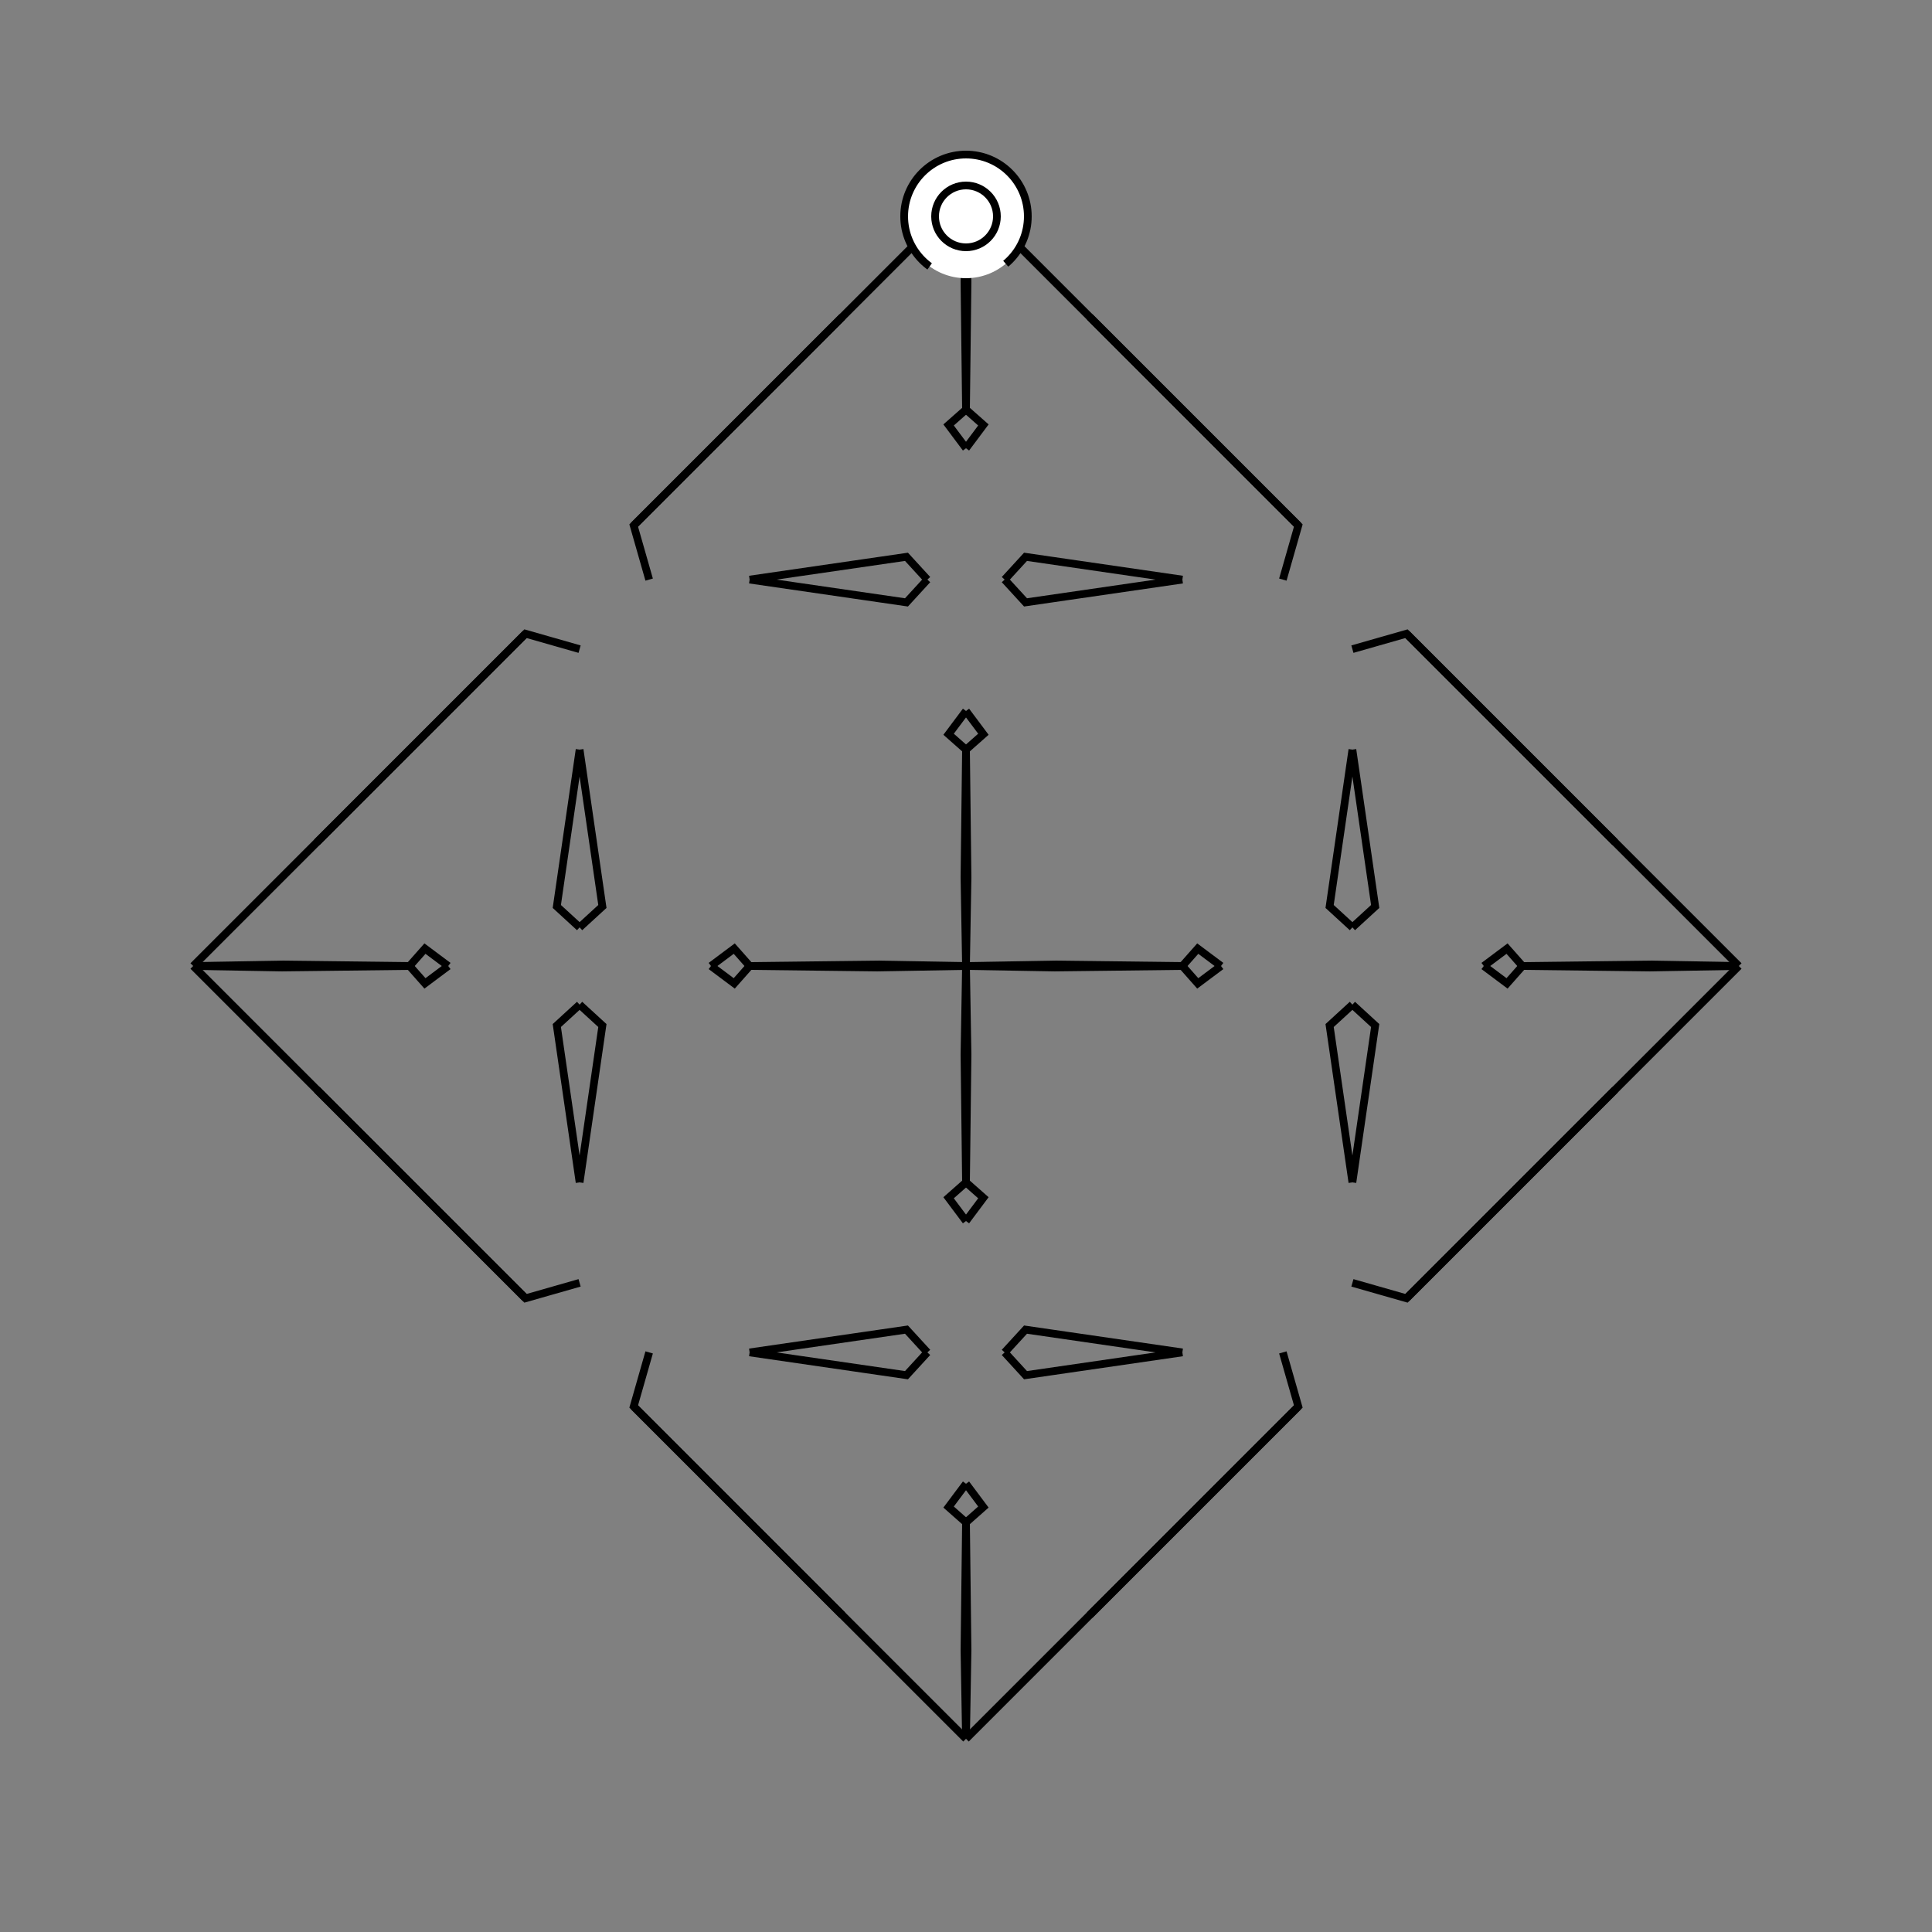 <?xml version="1.0" encoding="UTF-8"?>
<svg xmlns="http://www.w3.org/2000/svg" xmlns:xlink="http://www.w3.org/1999/xlink"
     width="250" height="250" viewBox="-125.0 -125.0 250 250">
<rect x="-125.0" y="-125.0" width="250" height="250" fill="#808080" stroke="none"/>
<defs>
</defs>
<path d="M0.0,-0.0 L11.47,-0.198 L28.0,-0.0" fill-opacity="0" stroke="black" stroke-width="1" />
<path d="M0.0,-0.0 L11.47,0.198 L28.0,-0.0" fill-opacity="0" stroke="black" stroke-width="1" />
<path d="M28.0,-0.0 L29.989,-2.251 L33.0,-0.0" fill-opacity="0" stroke="black" stroke-width="1" />
<path d="M28.0,-0.0 L29.989,2.251 L33.0,-0.0" fill-opacity="0" stroke="black" stroke-width="1" />
<path d="M50.0,-5.0 L47.051,-7.703 L50.0,-28.0" fill-opacity="0" stroke="black" stroke-width="1" />
<path d="M50.0,5.0 L47.051,7.703 L50.0,28.0" fill-opacity="0" stroke="black" stroke-width="1" />
<path d="M41.0,50.0 L43.0,57.0 L41.0,59.0" fill-opacity="0" stroke="black" stroke-width="1" />
<path d="M41.0,-50.0 L43.0,-57.0 L41.0,-59.0" fill-opacity="0" stroke="black" stroke-width="1" />
<path d="M43.0,57.0 L41.0,59.0 L29.0,71.0" fill-opacity="0" stroke="black" stroke-width="1" />
<path d="M43.0,-57.0 L41.0,-59.0 L29.0,-71.0" fill-opacity="0" stroke="black" stroke-width="1" />
<path d="M41.0,59.0 L29.0,71.0 L16.0,84.0" fill-opacity="0" stroke="black" stroke-width="1" />
<path d="M41.0,-59.0 L29.0,-71.0 L16.0,-84.0" fill-opacity="0" stroke="black" stroke-width="1" />
<path d="M29.0,71.0 L16.0,84.0 L0.0,100.0" fill-opacity="0" stroke="black" stroke-width="1" />
<path d="M29.0,-71.0 L16.0,-84.0 L0.0,-100.0" fill-opacity="0" stroke="black" stroke-width="1" />
<path d="M0.0,-0.0 L-11.47,-0.198 L-28.0,-0.0" fill-opacity="0" stroke="black" stroke-width="1" />
<path d="M0.0,-0.0 L-11.47,0.198 L-28.0,-0.0" fill-opacity="0" stroke="black" stroke-width="1" />
<path d="M-28.0,-0.0 L-29.989,-2.251 L-33.0,-0.0" fill-opacity="0" stroke="black" stroke-width="1" />
<path d="M-28.0,-0.0 L-29.989,2.251 L-33.0,-0.0" fill-opacity="0" stroke="black" stroke-width="1" />
<path d="M-50.0,-5.0 L-47.051,-7.703 L-50.0,-28.0" fill-opacity="0" stroke="black" stroke-width="1" />
<path d="M-50.0,5.0 L-47.051,7.703 L-50.0,28.0" fill-opacity="0" stroke="black" stroke-width="1" />
<path d="M-41.0,50.0 L-43.0,57.0 L-41.0,59.0" fill-opacity="0" stroke="black" stroke-width="1" />
<path d="M-41.0,-50.0 L-43.0,-57.0 L-41.0,-59.0" fill-opacity="0" stroke="black" stroke-width="1" />
<path d="M-43.0,57.0 L-41.0,59.0 L-29.0,71.0" fill-opacity="0" stroke="black" stroke-width="1" />
<path d="M-43.0,-57.0 L-41.0,-59.0 L-29.0,-71.0" fill-opacity="0" stroke="black" stroke-width="1" />
<path d="M-41.0,59.0 L-29.0,71.0 L-16.0,84.0" fill-opacity="0" stroke="black" stroke-width="1" />
<path d="M-41.0,-59.0 L-29.0,-71.0 L-16.0,-84.0" fill-opacity="0" stroke="black" stroke-width="1" />
<path d="M-29.0,71.0 L-16.0,84.0 L0.0,100.0" fill-opacity="0" stroke="black" stroke-width="1" />
<path d="M-29.0,-71.0 L-16.0,-84.0 L0.0,-100.0" fill-opacity="0" stroke="black" stroke-width="1" />
<path d="M100.0,-0.0 L88.53,0.198 L72.0,-0.0" fill-opacity="0" stroke="black" stroke-width="1" />
<path d="M100.0,-0.0 L88.53,-0.198 L72.0,-0.0" fill-opacity="0" stroke="black" stroke-width="1" />
<path d="M72.0,-0.0 L70.011,2.251 L67.0,-0.0" fill-opacity="0" stroke="black" stroke-width="1" />
<path d="M72.0,-0.0 L70.011,-2.251 L67.0,-0.0" fill-opacity="0" stroke="black" stroke-width="1" />
<path d="M50.0,5.0 L52.949,7.703 L50.0,28.0" fill-opacity="0" stroke="black" stroke-width="1" />
<path d="M50.0,-5.0 L52.949,-7.703 L50.0,-28.0" fill-opacity="0" stroke="black" stroke-width="1" />
<path d="M50.0,41.0 L57.0,43.0 L59.0,41.0" fill-opacity="0" stroke="black" stroke-width="1" />
<path d="M50.0,-41.0 L57.0,-43.0 L59.0,-41.0" fill-opacity="0" stroke="black" stroke-width="1" />
<path d="M57.0,43.0 L59.0,41.0 L71.0,29.0" fill-opacity="0" stroke="black" stroke-width="1" />
<path d="M57.0,-43.0 L59.0,-41.0 L71.0,-29.0" fill-opacity="0" stroke="black" stroke-width="1" />
<path d="M59.0,41.0 L71.0,29.0 L84.0,16.0" fill-opacity="0" stroke="black" stroke-width="1" />
<path d="M59.0,-41.0 L71.0,-29.0 L84.0,-16.0" fill-opacity="0" stroke="black" stroke-width="1" />
<path d="M71.0,29.0 L84.0,16.0 L100.0,-0.0" fill-opacity="0" stroke="black" stroke-width="1" />
<path d="M71.0,-29.0 L84.0,-16.0 L100.0,-0.0" fill-opacity="0" stroke="black" stroke-width="1" />
<path d="M0.0,-0.0 L0.198,-11.47 L0.0,-28.0" fill-opacity="0" stroke="black" stroke-width="1" />
<path d="M0.0,-0.0 L0.198,11.47 L0.0,28.0" fill-opacity="0" stroke="black" stroke-width="1" />
<path d="M0.0,100.0 L0.198,88.53 L0.0,72.0" fill-opacity="0" stroke="black" stroke-width="1" />
<path d="M0.0,-100.0 L0.198,-88.53 L0.0,-72.0" fill-opacity="0" stroke="black" stroke-width="1" />
<path d="M0.0,-28.0 L2.251,-29.989 L0.0,-33.0" fill-opacity="0" stroke="black" stroke-width="1" />
<path d="M0.0,28.0 L2.251,29.989 L0.0,33.0" fill-opacity="0" stroke="black" stroke-width="1" />
<path d="M0.0,72.0 L2.251,70.011 L0.0,67.0" fill-opacity="0" stroke="black" stroke-width="1" />
<path d="M0.0,-72.0 L2.251,-70.011 L0.0,-67.0" fill-opacity="0" stroke="black" stroke-width="1" />
<path d="M5.0,-50.0 L7.703,-47.051 L28.0,-50.0" fill-opacity="0" stroke="black" stroke-width="1" />
<path d="M5.0,50.0 L7.703,47.051 L28.0,50.0" fill-opacity="0" stroke="black" stroke-width="1" />
<path d="M5.0,50.0 L7.703,52.949 L28.0,50.0" fill-opacity="0" stroke="black" stroke-width="1" />
<path d="M5.0,-50.0 L7.703,-52.949 L28.0,-50.0" fill-opacity="0" stroke="black" stroke-width="1" />
<path d="M0.0,100.0 L-0.198,88.53 L0.0,72.0" fill-opacity="0" stroke="black" stroke-width="1" />
<path d="M0.0,-0.0 L-0.198,-11.47 L0.0,-28.0" fill-opacity="0" stroke="black" stroke-width="1" />
<path d="M0.0,-0.0 L-0.198,11.47 L0.0,28.0" fill-opacity="0" stroke="black" stroke-width="1" />
<path d="M0.0,-100.0 L-0.198,-88.53 L0.0,-72.0" fill-opacity="0" stroke="black" stroke-width="1" />
<path d="M0.0,72.0 L-2.251,70.011 L0.0,67.0" fill-opacity="0" stroke="black" stroke-width="1" />
<path d="M0.0,-28.0 L-2.251,-29.989 L0.0,-33.0" fill-opacity="0" stroke="black" stroke-width="1" />
<path d="M0.0,28.0 L-2.251,29.989 L0.0,33.0" fill-opacity="0" stroke="black" stroke-width="1" />
<path d="M0.0,-72.0 L-2.251,-70.011 L0.0,-67.0" fill-opacity="0" stroke="black" stroke-width="1" />
<path d="M-5.0,50.0 L-7.703,52.949 L-28.0,50.0" fill-opacity="0" stroke="black" stroke-width="1" />
<path d="M-5.0,-50.0 L-7.703,-47.051 L-28.0,-50.0" fill-opacity="0" stroke="black" stroke-width="1" />
<path d="M-5.0,50.0 L-7.703,47.051 L-28.0,50.0" fill-opacity="0" stroke="black" stroke-width="1" />
<path d="M-5.0,-50.0 L-7.703,-52.949 L-28.0,-50.0" fill-opacity="0" stroke="black" stroke-width="1" />
<path d="M-100.0,-0.0 L-88.53,-0.198 L-72.0,-0.0" fill-opacity="0" stroke="black" stroke-width="1" />
<path d="M-100.0,-0.0 L-88.53,0.198 L-72.0,-0.0" fill-opacity="0" stroke="black" stroke-width="1" />
<path d="M-72.0,-0.0 L-70.011,-2.251 L-67.0,-0.0" fill-opacity="0" stroke="black" stroke-width="1" />
<path d="M-72.0,-0.0 L-70.011,2.251 L-67.0,-0.0" fill-opacity="0" stroke="black" stroke-width="1" />
<path d="M-50.0,-5.0 L-52.949,-7.703 L-50.0,-28.0" fill-opacity="0" stroke="black" stroke-width="1" />
<path d="M-50.0,5.0 L-52.949,7.703 L-50.0,28.0" fill-opacity="0" stroke="black" stroke-width="1" />
<path d="M-50.0,-41.0 L-57.0,-43.0 L-59.0,-41.0" fill-opacity="0" stroke="black" stroke-width="1" />
<path d="M-50.0,41.0 L-57.0,43.0 L-59.0,41.0" fill-opacity="0" stroke="black" stroke-width="1" />
<path d="M-57.0,-43.0 L-59.0,-41.0 L-71.0,-29.0" fill-opacity="0" stroke="black" stroke-width="1" />
<path d="M-57.0,43.0 L-59.0,41.0 L-71.0,29.0" fill-opacity="0" stroke="black" stroke-width="1" />
<path d="M-59.0,-41.0 L-71.0,-29.0 L-84.0,-16.0" fill-opacity="0" stroke="black" stroke-width="1" />
<path d="M-59.0,41.0 L-71.0,29.0 L-84.0,16.0" fill-opacity="0" stroke="black" stroke-width="1" />
<path d="M-71.0,-29.0 L-84.0,-16.0 L-100.0,-0.0" fill-opacity="0" stroke="black" stroke-width="1" />
<path d="M-71.0,29.0 L-84.0,16.0 L-100.0,-0.0" fill-opacity="0" stroke="black" stroke-width="1" />
<circle cx="0" cy="-97" r="8" stroke-dasharray="39.654 10.612" stroke-dashoffset="-17.593" stroke="black" stroke-width="1" fill="white" fill-opacity="1" />
<circle cx="0" cy="-97" r="4" stroke="black" stroke-width="1" fill="white" fill-opacity="1" />
</svg>